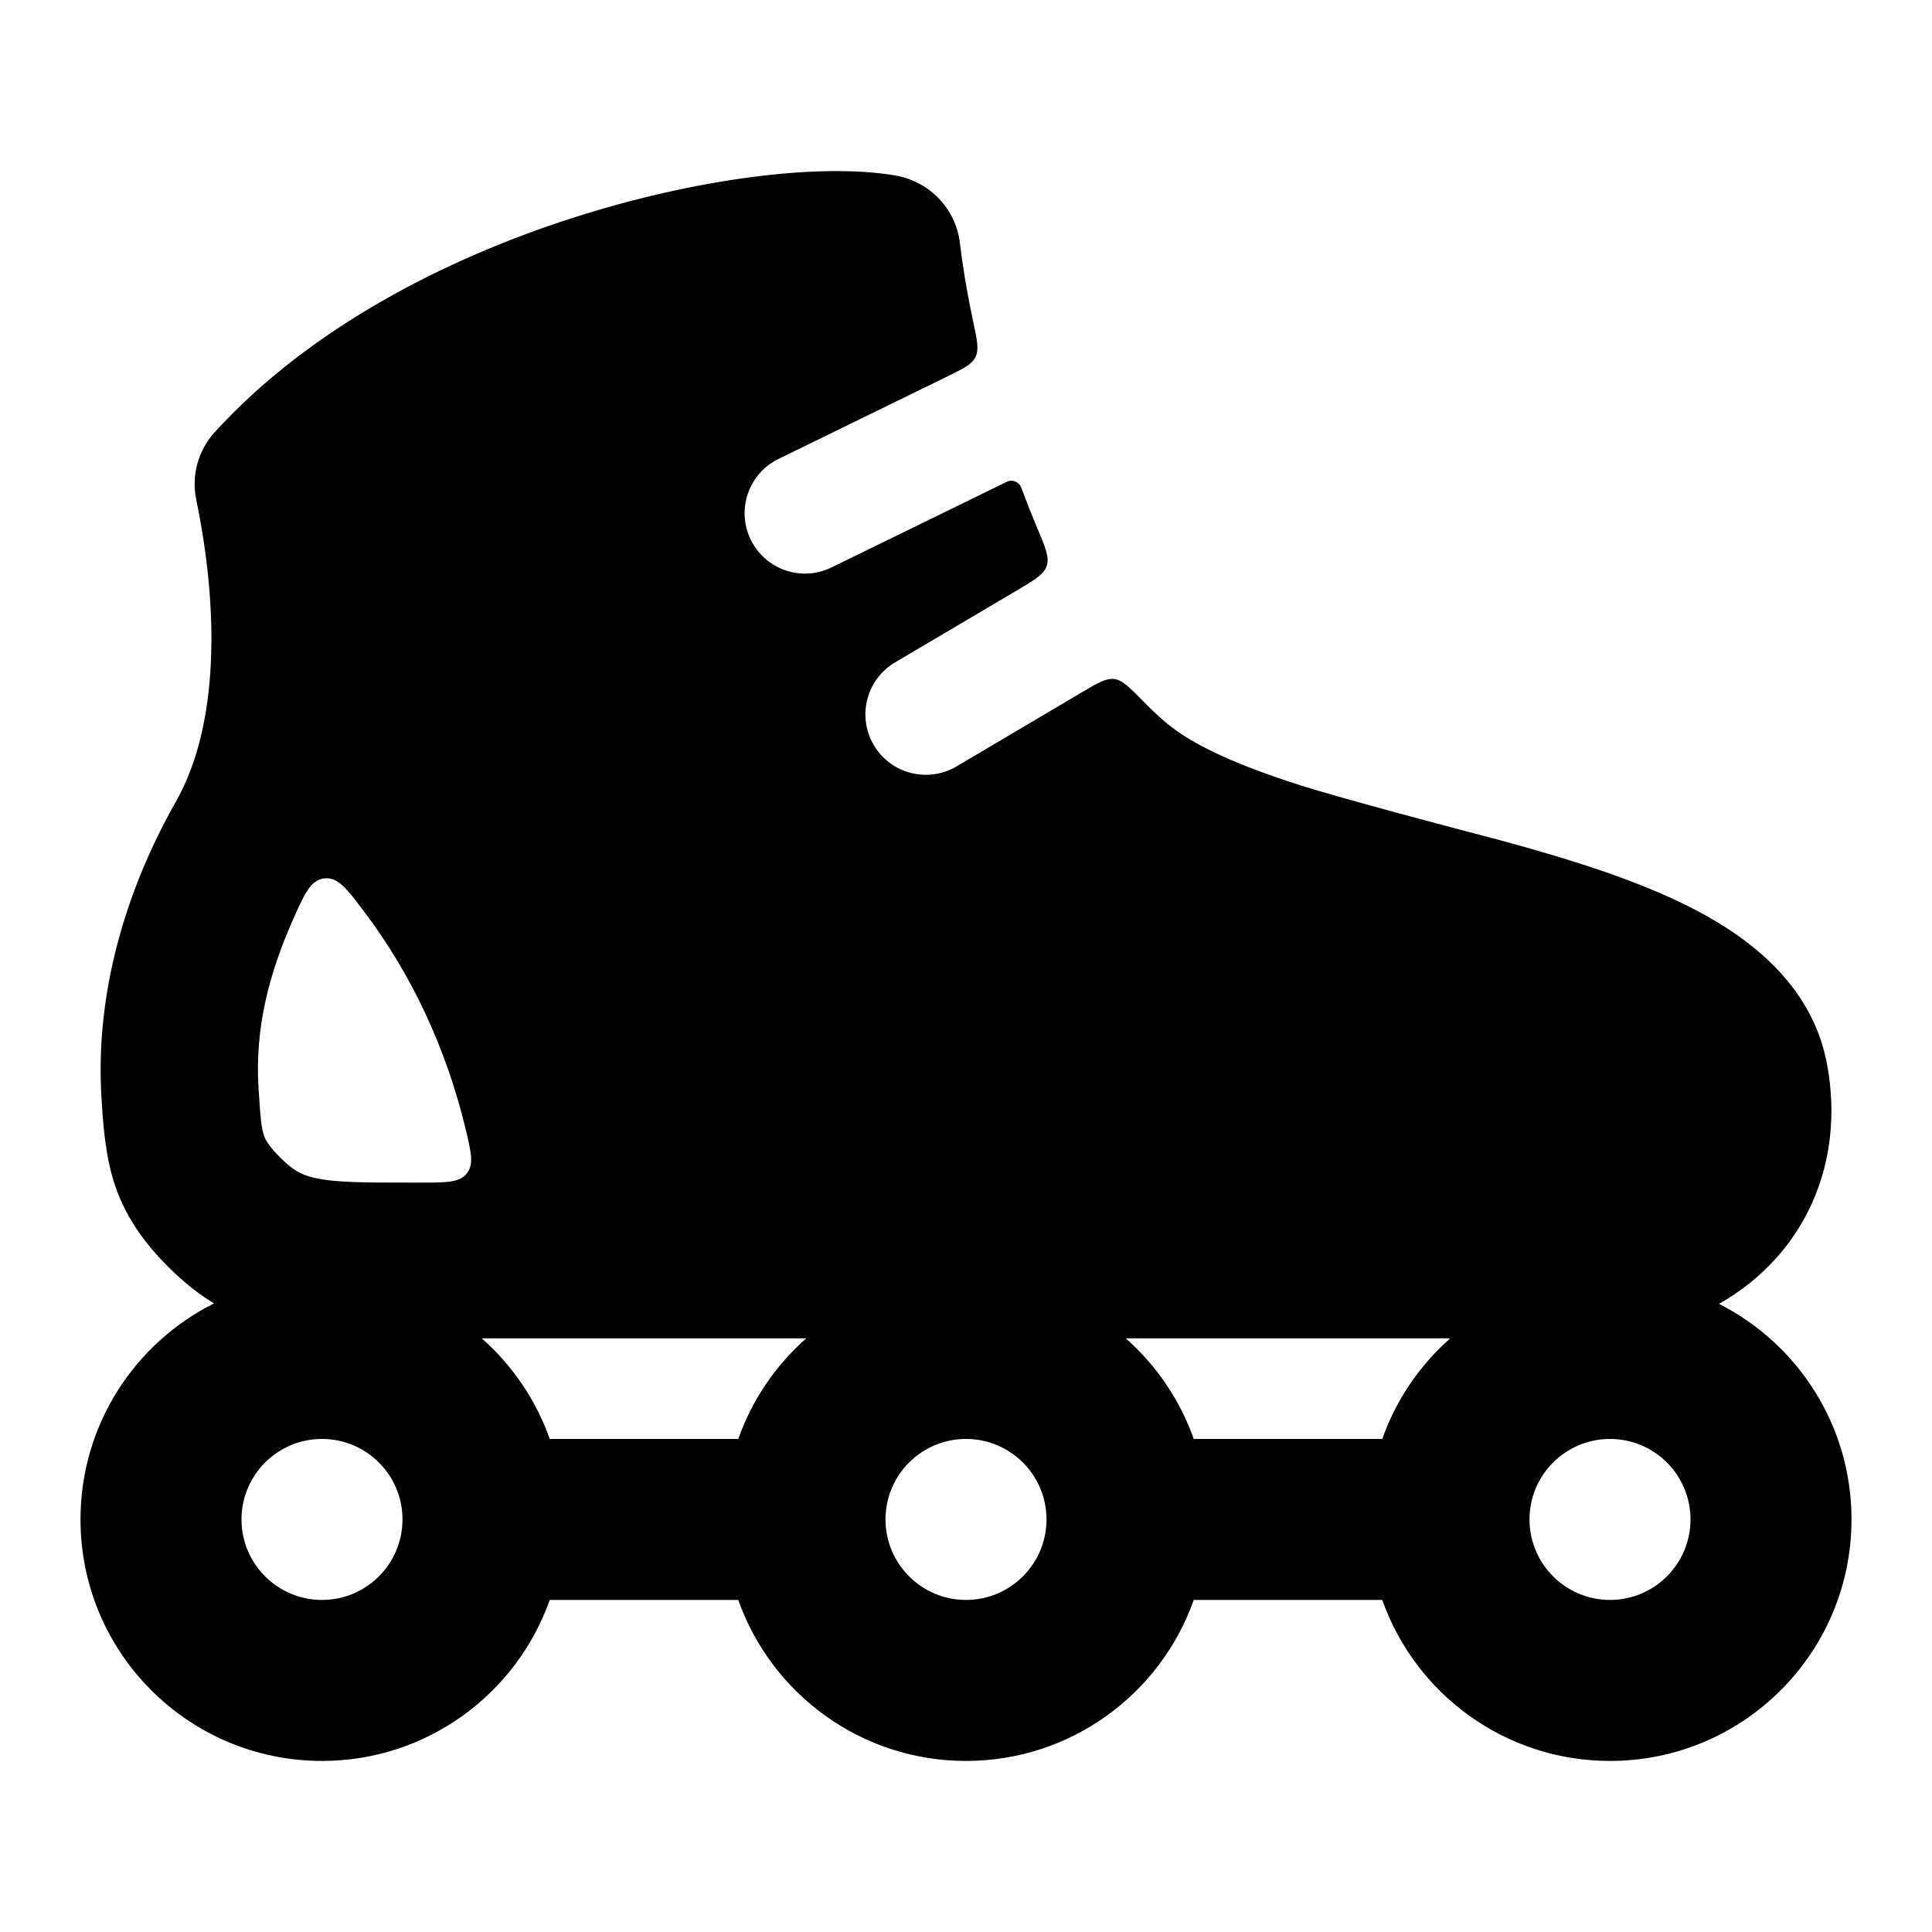<svg width="24" height="24" viewBox="0 0 24 24" xmlns="http://www.w3.org/2000/svg">
    <path fill-rule="evenodd" clip-rule="evenodd" d="M11.117 2.179C10.164 2.019 8.616 2.223 7.101 2.711C5.562 3.207 3.86 4.06 2.669 5.367C2.461 5.595 2.375 5.907 2.438 6.208C2.72 7.573 2.723 9.011 2.185 9.958C1.772 10.684 1.16 12.041 1.261 13.644C1.279 13.942 1.306 14.367 1.43 14.729C1.577 15.157 1.834 15.502 2.194 15.837C2.346 15.979 2.501 16.096 2.659 16.191C1.675 16.683 1 17.7 1 18.875C1 20.532 2.343 21.875 4 21.875C5.306 21.875 6.417 21.04 6.829 19.875H9.171C9.583 21.04 10.694 21.875 12 21.875C13.306 21.875 14.418 21.04 14.829 19.875H17.171C17.582 21.04 18.694 21.875 20 21.875C21.657 21.875 23 20.532 23 18.875C23 17.705 22.331 16.692 21.354 16.197C21.616 16.049 21.853 15.862 22.056 15.638C22.652 14.979 22.863 14.099 22.694 13.209C22.511 12.251 21.759 11.669 21.067 11.306C20.357 10.934 19.474 10.666 18.637 10.438C18.062 10.288 16.685 9.924 16.162 9.758C15.387 9.512 14.837 9.264 14.513 9C14.416 8.921 14.322 8.834 14.229 8.739C14.04 8.546 13.946 8.449 13.843 8.435C13.74 8.422 13.635 8.484 13.426 8.608L11.882 9.521C11.525 9.731 11.066 9.613 10.855 9.257C10.644 8.9 10.762 8.44 11.118 8.229L12.633 7.334C12.856 7.202 12.967 7.136 13.003 7.029C13.038 6.922 12.986 6.798 12.881 6.55L12.881 6.55C12.813 6.388 12.748 6.224 12.686 6.057C12.659 5.985 12.576 5.951 12.507 5.985L10.329 7.049C9.957 7.231 9.508 7.077 9.326 6.704C9.144 6.332 9.299 5.883 9.671 5.701L11.763 4.679C11.969 4.578 12.073 4.527 12.118 4.435C12.163 4.342 12.139 4.226 12.089 3.994C12.007 3.608 11.954 3.274 11.925 3.025C11.877 2.596 11.548 2.251 11.117 2.179ZM18.016 16.625L13.984 16.625C14.363 16.959 14.657 17.388 14.829 17.875H17.171C17.343 17.388 17.637 16.959 18.016 16.625ZM10.016 16.625L5.984 16.625C6.363 16.959 6.657 17.388 6.829 17.875H9.171C9.343 17.388 9.637 16.959 10.016 16.625ZM4.027 10.912C4.198 10.892 4.309 11.039 4.529 11.332C5.105 12.095 5.537 13.006 5.78 14.008C5.853 14.311 5.889 14.462 5.799 14.577C5.709 14.691 5.545 14.691 5.217 14.691H5.106C4.513 14.691 4.198 14.688 3.958 14.643C3.781 14.609 3.672 14.559 3.534 14.43C3.331 14.241 3.296 14.152 3.28 14.108C3.249 14.017 3.235 13.901 3.212 13.524C3.163 12.755 3.351 12.083 3.631 11.444C3.782 11.103 3.857 10.932 4.027 10.912ZM4 17.875C3.448 17.875 3 18.323 3 18.875C3 19.427 3.448 19.875 4 19.875C4.552 19.875 5 19.427 5 18.875C5 18.323 4.552 17.875 4 17.875ZM20 19.875C19.448 19.875 19 19.427 19 18.875C19 18.323 19.448 17.875 20 17.875C20.552 17.875 21 18.323 21 18.875C21 19.427 20.552 19.875 20 19.875ZM12 17.875C12.552 17.875 13 18.323 13 18.875C13 19.427 12.552 19.875 12 19.875C11.448 19.875 11 19.427 11 18.875C11 18.323 11.448 17.875 12 17.875Z"/>
</svg>
